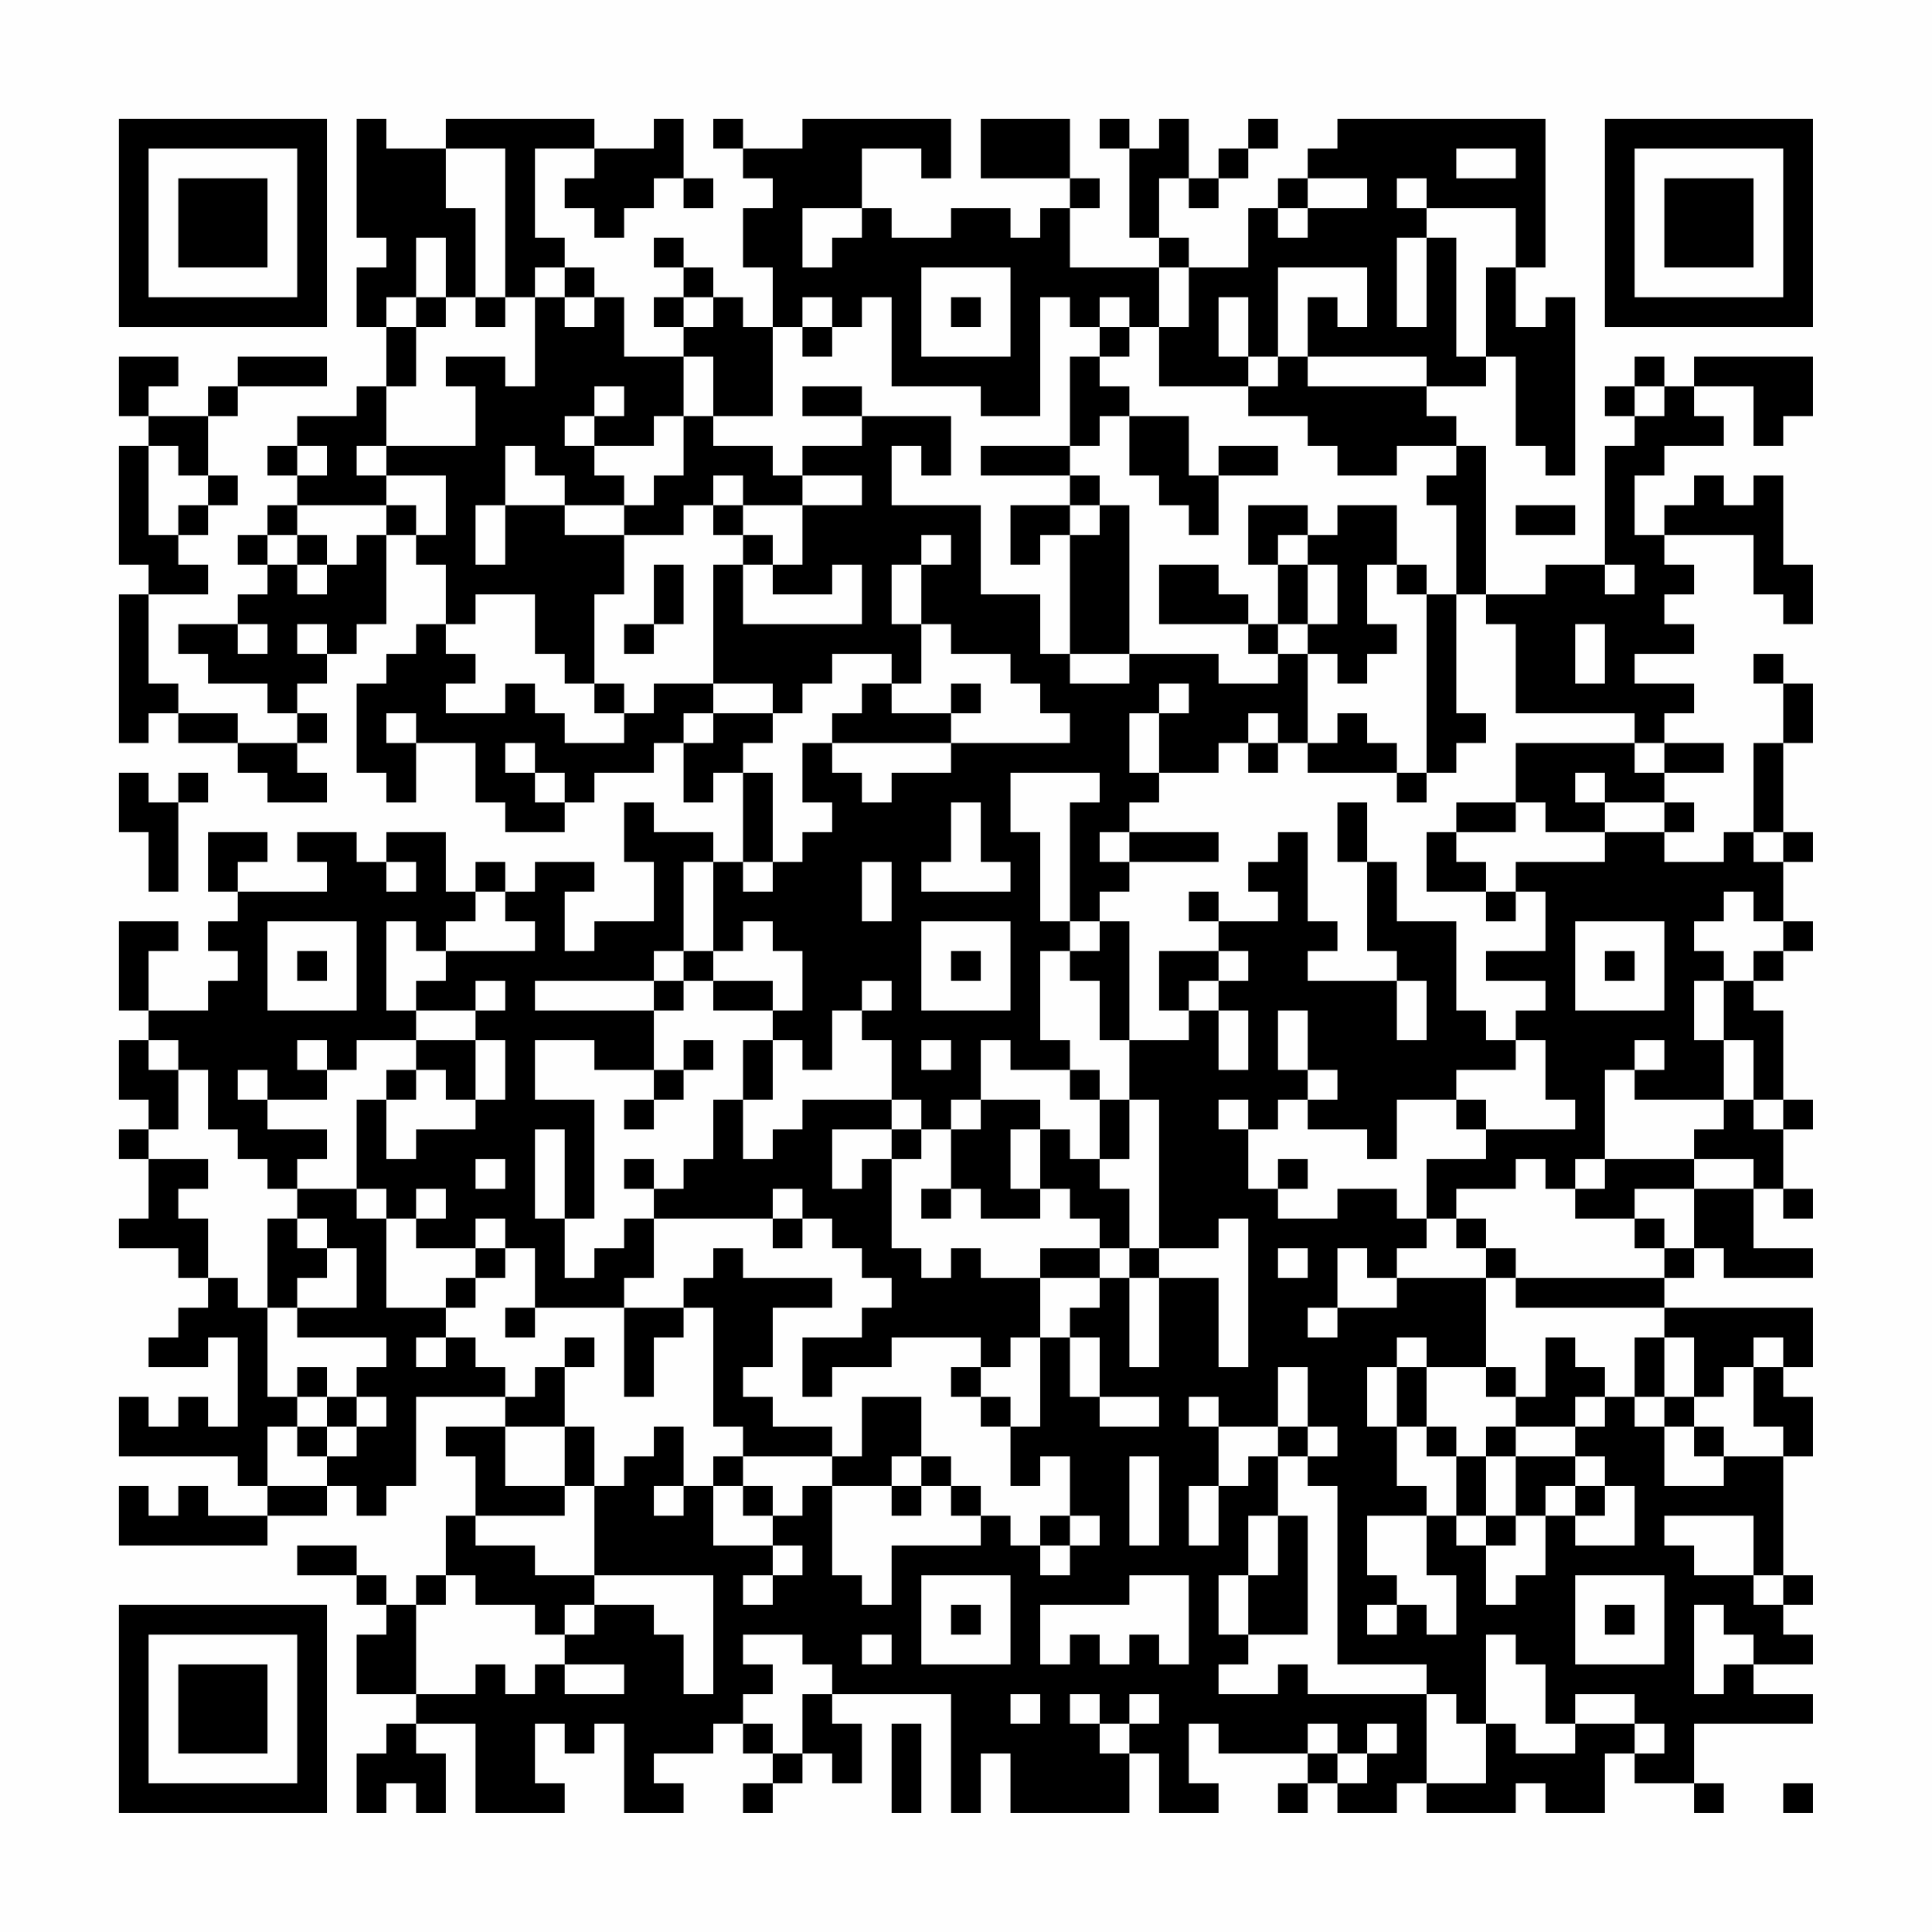 <?xml version="1.0" encoding="UTF-8"?>
<svg xmlns="http://www.w3.org/2000/svg" version="1.1" width="300" height="300" viewBox="0 0 300 300"><rect x="0" y="0" width="300" height="300" fill="#fefefe"/><g transform="scale(4.615)"><g transform="translate(4,4)"><path fill-rule="evenodd" d="M8 0L8 4L9 4L9 5L8 5L8 7L9 7L9 9L8 9L8 10L6 10L6 11L5 11L5 12L6 12L6 13L5 13L5 14L4 14L4 15L5 15L5 16L4 16L4 17L2 17L2 18L3 18L3 19L5 19L5 20L6 20L6 21L4 21L4 20L2 20L2 19L1 19L1 16L3 16L3 15L2 15L2 14L3 14L3 13L4 13L4 12L3 12L3 10L4 10L4 9L7 9L7 8L4 8L4 9L3 9L3 10L1 10L1 9L2 9L2 8L0 8L0 10L1 10L1 11L0 11L0 15L1 15L1 16L0 16L0 21L1 21L1 20L2 20L2 21L4 21L4 22L5 22L5 23L7 23L7 22L6 22L6 21L7 21L7 20L6 20L6 19L7 19L7 18L8 18L8 17L9 17L9 14L10 14L10 15L11 15L11 17L10 17L10 18L9 18L9 19L8 19L8 22L9 22L9 23L10 23L10 21L12 21L12 23L13 23L13 24L15 24L15 23L16 23L16 22L18 22L18 21L19 21L19 23L20 23L20 22L21 22L21 25L20 25L20 24L18 24L18 23L17 23L17 25L18 25L18 27L16 27L16 28L15 28L15 26L16 26L16 25L14 25L14 26L13 26L13 25L12 25L12 26L11 26L11 24L9 24L9 25L8 25L8 24L6 24L6 25L7 25L7 26L4 26L4 25L5 25L5 24L3 24L3 26L4 26L4 27L3 27L3 28L4 28L4 29L3 29L3 30L1 30L1 28L2 28L2 27L0 27L0 30L1 30L1 31L0 31L0 33L1 33L1 34L0 34L0 35L1 35L1 37L0 37L0 38L2 38L2 39L3 39L3 40L2 40L2 41L1 41L1 42L3 42L3 41L4 41L4 44L3 44L3 43L2 43L2 44L1 44L1 43L0 43L0 45L4 45L4 46L5 46L5 47L3 47L3 46L2 46L2 47L1 47L1 46L0 46L0 48L5 48L5 47L7 47L7 46L8 46L8 47L9 47L9 46L10 46L10 43L13 43L13 44L11 44L11 45L12 45L12 47L11 47L11 49L10 49L10 50L9 50L9 49L8 49L8 48L6 48L6 49L8 49L8 50L9 50L9 51L8 51L8 53L10 53L10 54L9 54L9 55L8 55L8 57L9 57L9 56L10 56L10 57L11 57L11 55L10 55L10 54L12 54L12 57L15 57L15 56L14 56L14 54L15 54L15 55L16 55L16 54L17 54L17 57L19 57L19 56L18 56L18 55L20 55L20 54L21 54L21 55L22 55L22 56L21 56L21 57L22 57L22 56L23 56L23 55L24 55L24 56L25 56L25 54L24 54L24 53L28 53L28 57L29 57L29 55L30 55L30 57L34 57L34 55L35 55L35 57L37 57L37 56L36 56L36 54L37 54L37 55L40 55L40 56L39 56L39 57L40 57L40 56L41 56L41 57L43 57L43 56L44 56L44 57L47 57L47 56L48 56L48 57L50 57L50 55L51 55L51 56L53 56L53 57L54 57L54 56L53 56L53 54L57 54L57 53L55 53L55 52L57 52L57 51L56 51L56 50L57 50L57 49L56 49L56 45L57 45L57 43L56 43L56 42L57 42L57 40L52 40L52 39L53 39L53 38L54 38L54 39L57 39L57 38L55 38L55 36L56 36L56 37L57 37L57 36L56 36L56 34L57 34L57 33L56 33L56 30L55 30L55 29L56 29L56 28L57 28L57 27L56 27L56 25L57 25L57 24L56 24L56 21L57 21L57 19L56 19L56 18L55 18L55 19L56 19L56 21L55 21L55 24L54 24L54 25L52 25L52 24L53 24L53 23L52 23L52 22L54 22L54 21L52 21L52 20L53 20L53 19L51 19L51 18L53 18L53 17L52 17L52 16L53 16L53 15L52 15L52 14L55 14L55 16L56 16L56 17L57 17L57 15L56 15L56 12L55 12L55 13L54 13L54 12L53 12L53 13L52 13L52 14L51 14L51 12L52 12L52 11L54 11L54 10L53 10L53 9L55 9L55 11L56 11L56 10L57 10L57 8L53 8L53 9L52 9L52 8L51 8L51 9L50 9L50 10L51 10L51 11L50 11L50 15L48 15L48 16L46 16L46 11L45 11L45 10L44 10L44 9L46 9L46 8L47 8L47 11L48 11L48 12L49 12L49 6L48 6L48 7L47 7L47 5L48 5L48 0L41 0L41 1L40 1L40 2L39 2L39 3L38 3L38 5L36 5L36 4L35 4L35 2L36 2L36 3L37 3L37 2L38 2L38 1L39 1L39 0L38 0L38 1L37 1L37 2L36 2L36 0L35 0L35 1L34 1L34 0L33 0L33 1L34 1L34 4L35 4L35 5L32 5L32 3L33 3L33 2L32 2L32 0L29 0L29 2L32 2L32 3L31 3L31 4L30 4L30 3L28 3L28 4L26 4L26 3L25 3L25 1L27 1L27 2L28 2L28 0L23 0L23 1L21 1L21 0L20 0L20 1L21 1L21 2L22 2L22 3L21 3L21 5L22 5L22 7L21 7L21 6L20 6L20 5L19 5L19 4L18 4L18 5L19 5L19 6L18 6L18 7L19 7L19 8L17 8L17 6L16 6L16 5L15 5L15 4L14 4L14 1L16 1L16 2L15 2L15 3L16 3L16 4L17 4L17 3L18 3L18 2L19 2L19 3L20 3L20 2L19 2L19 0L18 0L18 1L16 1L16 0L11 0L11 1L9 1L9 0ZM11 1L11 3L12 3L12 6L11 6L11 4L10 4L10 6L9 6L9 7L10 7L10 9L9 9L9 11L8 11L8 12L9 12L9 13L6 13L6 14L5 14L5 15L6 15L6 16L7 16L7 15L8 15L8 14L9 14L9 13L10 13L10 14L11 14L11 12L9 12L9 11L12 11L12 9L11 9L11 8L13 8L13 9L14 9L14 6L15 6L15 7L16 7L16 6L15 6L15 5L14 5L14 6L13 6L13 1ZM45 1L45 2L47 2L47 1ZM40 2L40 3L39 3L39 4L40 4L40 3L42 3L42 2ZM43 2L43 3L44 3L44 4L43 4L43 7L44 7L44 4L45 4L45 8L46 8L46 5L47 5L47 3L44 3L44 2ZM23 3L23 5L24 5L24 4L25 4L25 3ZM27 5L27 8L30 8L30 5ZM35 5L35 7L34 7L34 6L33 6L33 7L32 7L32 6L31 6L31 10L29 10L29 9L26 9L26 6L25 6L25 7L24 7L24 6L23 6L23 7L22 7L22 10L20 10L20 8L19 8L19 10L18 10L18 11L16 11L16 10L17 10L17 9L16 9L16 10L15 10L15 11L16 11L16 12L17 12L17 13L15 13L15 12L14 12L14 11L13 11L13 13L12 13L12 15L13 15L13 13L15 13L15 14L17 14L17 16L16 16L16 19L15 19L15 18L14 18L14 16L12 16L12 17L11 17L11 18L12 18L12 19L11 19L11 20L13 20L13 19L14 19L14 20L15 20L15 21L17 21L17 20L18 20L18 19L20 19L20 20L19 20L19 21L20 21L20 20L22 20L22 21L21 21L21 22L22 22L22 25L21 25L21 26L22 26L22 25L23 25L23 24L24 24L24 23L23 23L23 21L24 21L24 22L25 22L25 23L26 23L26 22L28 22L28 21L32 21L32 20L31 20L31 19L30 19L30 18L28 18L28 17L27 17L27 15L28 15L28 14L27 14L27 15L26 15L26 17L27 17L27 19L26 19L26 18L24 18L24 19L23 19L23 20L22 20L22 19L20 19L20 15L21 15L21 17L25 17L25 15L24 15L24 16L22 16L22 15L23 15L23 13L25 13L25 12L23 12L23 11L25 11L25 10L28 10L28 12L27 12L27 11L26 11L26 13L29 13L29 16L31 16L31 18L32 18L32 19L34 19L34 18L37 18L37 19L39 19L39 18L40 18L40 21L39 21L39 20L38 20L38 21L37 21L37 22L35 22L35 20L36 20L36 19L35 19L35 20L34 20L34 22L35 22L35 23L34 23L34 24L33 24L33 25L34 25L34 26L33 26L33 27L32 27L32 23L33 23L33 22L30 22L30 24L31 24L31 27L32 27L32 28L31 28L31 31L32 31L32 32L30 32L30 31L29 31L29 33L28 33L28 34L27 34L27 33L26 33L26 31L25 31L25 30L26 30L26 29L25 29L25 30L24 30L24 32L23 32L23 31L22 31L22 30L23 30L23 28L22 28L22 27L21 27L21 28L20 28L20 25L19 25L19 28L18 28L18 29L14 29L14 30L18 30L18 32L16 32L16 31L14 31L14 33L16 33L16 37L15 37L15 34L14 34L14 37L15 37L15 39L16 39L16 38L17 38L17 37L18 37L18 39L17 39L17 40L14 40L14 38L13 38L13 37L12 37L12 38L10 38L10 37L11 37L11 36L10 36L10 37L9 37L9 36L8 36L8 33L9 33L9 35L10 35L10 34L12 34L12 33L13 33L13 31L12 31L12 30L13 30L13 29L12 29L12 30L10 30L10 29L11 29L11 28L14 28L14 27L13 27L13 26L12 26L12 27L11 27L11 28L10 28L10 27L9 27L9 30L10 30L10 31L8 31L8 32L7 32L7 31L6 31L6 32L7 32L7 33L5 33L5 32L4 32L4 33L5 33L5 34L7 34L7 35L6 35L6 36L5 36L5 35L4 35L4 34L3 34L3 32L2 32L2 31L1 31L1 32L2 32L2 34L1 34L1 35L3 35L3 36L2 36L2 37L3 37L3 39L4 39L4 40L5 40L5 43L6 43L6 44L5 44L5 46L7 46L7 45L8 45L8 44L9 44L9 43L8 43L8 42L9 42L9 41L6 41L6 40L8 40L8 38L7 38L7 37L6 37L6 36L8 36L8 37L9 37L9 40L11 40L11 41L10 41L10 42L11 42L11 41L12 41L12 42L13 42L13 43L14 43L14 42L15 42L15 44L13 44L13 46L15 46L15 47L12 47L12 48L14 48L14 49L16 49L16 50L15 50L15 51L14 51L14 50L12 50L12 49L11 49L11 50L10 50L10 53L12 53L12 52L13 52L13 53L14 53L14 52L15 52L15 53L17 53L17 52L15 52L15 51L16 51L16 50L18 50L18 51L19 51L19 53L20 53L20 49L16 49L16 46L17 46L17 45L18 45L18 44L19 44L19 46L18 46L18 47L19 47L19 46L20 46L20 48L22 48L22 49L21 49L21 50L22 50L22 49L23 49L23 48L22 48L22 47L23 47L23 46L24 46L24 49L25 49L25 50L26 50L26 48L29 48L29 47L30 47L30 48L31 48L31 49L32 49L32 48L33 48L33 47L32 47L32 45L31 45L31 46L30 46L30 44L31 44L31 41L32 41L32 43L33 43L33 44L35 44L35 43L33 43L33 41L32 41L32 40L33 40L33 39L34 39L34 42L35 42L35 39L37 39L37 42L38 42L38 37L37 37L37 38L35 38L35 33L34 33L34 31L36 31L36 30L37 30L37 32L38 32L38 30L37 30L37 29L38 29L38 28L37 28L37 27L39 27L39 26L38 26L38 25L39 25L39 24L40 24L40 27L41 27L41 28L40 28L40 29L43 29L43 31L44 31L44 29L43 29L43 28L42 28L42 25L43 25L43 27L45 27L45 30L46 30L46 31L47 31L47 32L45 32L45 33L43 33L43 35L42 35L42 34L40 34L40 33L41 33L41 32L40 32L40 30L39 30L39 32L40 32L40 33L39 33L39 34L38 34L38 33L37 33L37 34L38 34L38 36L39 36L39 37L41 37L41 36L43 36L43 37L44 37L44 38L43 38L43 39L42 39L42 38L41 38L41 40L40 40L40 41L41 41L41 40L43 40L43 39L46 39L46 42L44 42L44 41L43 41L43 42L42 42L42 44L43 44L43 46L44 46L44 47L42 47L42 49L43 49L43 50L42 50L42 51L43 51L43 50L44 50L44 51L45 51L45 49L44 49L44 47L45 47L45 48L46 48L46 50L47 50L47 49L48 49L48 47L49 47L49 48L51 48L51 46L50 46L50 45L49 45L49 44L50 44L50 43L51 43L51 44L52 44L52 46L54 46L54 45L56 45L56 44L55 44L55 42L56 42L56 41L55 41L55 42L54 42L54 43L53 43L53 41L52 41L52 40L47 40L47 39L52 39L52 38L53 38L53 36L55 36L55 35L53 35L53 34L54 34L54 33L55 33L55 34L56 34L56 33L55 33L55 31L54 31L54 29L55 29L55 28L56 28L56 27L55 27L55 26L54 26L54 27L53 27L53 28L54 28L54 29L53 29L53 31L54 31L54 33L51 33L51 32L52 32L52 31L51 31L51 32L50 32L50 35L49 35L49 36L48 36L48 35L47 35L47 36L45 36L45 37L44 37L44 35L46 35L46 34L49 34L49 33L48 33L48 31L47 31L47 30L48 30L48 29L46 29L46 28L48 28L48 26L47 26L47 25L50 25L50 24L52 24L52 23L50 23L50 22L49 22L49 23L50 23L50 24L48 24L48 23L47 23L47 21L51 21L51 22L52 22L52 21L51 21L51 20L47 20L47 17L46 17L46 16L45 16L45 13L44 13L44 12L45 12L45 11L43 11L43 12L41 12L41 11L40 11L40 10L38 10L38 9L39 9L39 8L40 8L40 9L44 9L44 8L40 8L40 6L41 6L41 7L42 7L42 5L39 5L39 8L38 8L38 6L37 6L37 8L38 8L38 9L35 9L35 7L36 7L36 5ZM10 6L10 7L11 7L11 6ZM12 6L12 7L13 7L13 6ZM19 6L19 7L20 7L20 6ZM28 6L28 7L29 7L29 6ZM23 7L23 8L24 8L24 7ZM33 7L33 8L32 8L32 11L29 11L29 12L32 12L32 13L30 13L30 15L31 15L31 14L32 14L32 18L34 18L34 13L33 13L33 12L32 12L32 11L33 11L33 10L34 10L34 12L35 12L35 13L36 13L36 14L37 14L37 12L39 12L39 11L37 11L37 12L36 12L36 10L34 10L34 9L33 9L33 8L34 8L34 7ZM23 9L23 10L25 10L25 9ZM51 9L51 10L52 10L52 9ZM19 10L19 12L18 12L18 13L17 13L17 14L19 14L19 13L20 13L20 14L21 14L21 15L22 15L22 14L21 14L21 13L23 13L23 12L22 12L22 11L20 11L20 10ZM1 11L1 14L2 14L2 13L3 13L3 12L2 12L2 11ZM6 11L6 12L7 12L7 11ZM20 12L20 13L21 13L21 12ZM32 13L32 14L33 14L33 13ZM38 13L38 15L39 15L39 17L38 17L38 16L37 16L37 15L35 15L35 17L38 17L38 18L39 18L39 17L40 17L40 18L41 18L41 19L42 19L42 18L43 18L43 17L42 17L42 15L43 15L43 16L44 16L44 22L43 22L43 21L42 21L42 20L41 20L41 21L40 21L40 22L43 22L43 23L44 23L44 22L45 22L45 21L46 21L46 20L45 20L45 16L44 16L44 15L43 15L43 13L41 13L41 14L40 14L40 13ZM47 13L47 14L49 14L49 13ZM6 14L6 15L7 15L7 14ZM39 14L39 15L40 15L40 17L41 17L41 15L40 15L40 14ZM18 15L18 17L17 17L17 18L18 18L18 17L19 17L19 15ZM50 15L50 16L51 16L51 15ZM4 17L4 18L5 18L5 17ZM6 17L6 18L7 18L7 17ZM49 17L49 19L50 19L50 17ZM16 19L16 20L17 20L17 19ZM25 19L25 20L24 20L24 21L28 21L28 20L29 20L29 19L28 19L28 20L26 20L26 19ZM9 20L9 21L10 21L10 20ZM13 21L13 22L14 22L14 23L15 23L15 22L14 22L14 21ZM38 21L38 22L39 22L39 21ZM0 22L0 24L1 24L1 26L2 26L2 23L3 23L3 22L2 22L2 23L1 23L1 22ZM28 23L28 25L27 25L27 26L30 26L30 25L29 25L29 23ZM41 23L41 25L42 25L42 23ZM45 23L45 24L44 24L44 26L46 26L46 27L47 27L47 26L46 26L46 25L45 25L45 24L47 24L47 23ZM34 24L34 25L37 25L37 24ZM55 24L55 25L56 25L56 24ZM9 25L9 26L10 26L10 25ZM25 25L25 27L26 27L26 25ZM36 26L36 27L37 27L37 26ZM5 27L5 30L8 30L8 27ZM27 27L27 30L30 30L30 27ZM33 27L33 28L32 28L32 29L33 29L33 31L34 31L34 27ZM49 27L49 30L52 30L52 27ZM6 28L6 29L7 29L7 28ZM19 28L19 29L18 29L18 30L19 30L19 29L20 29L20 30L22 30L22 29L20 29L20 28ZM28 28L28 29L29 29L29 28ZM35 28L35 30L36 30L36 29L37 29L37 28ZM50 28L50 29L51 29L51 28ZM10 31L10 32L9 32L9 33L10 33L10 32L11 32L11 33L12 33L12 31ZM19 31L19 32L18 32L18 33L17 33L17 34L18 34L18 33L19 33L19 32L20 32L20 31ZM21 31L21 33L20 33L20 35L19 35L19 36L18 36L18 35L17 35L17 36L18 36L18 37L22 37L22 38L23 38L23 37L24 37L24 38L25 38L25 39L26 39L26 40L25 40L25 41L23 41L23 43L24 43L24 42L26 42L26 41L29 41L29 42L28 42L28 43L29 43L29 44L30 44L30 43L29 43L29 42L30 42L30 41L31 41L31 39L33 39L33 38L34 38L34 39L35 39L35 38L34 38L34 36L33 36L33 35L34 35L34 33L33 33L33 32L32 32L32 33L33 33L33 35L32 35L32 34L31 34L31 33L29 33L29 34L28 34L28 36L27 36L27 37L28 37L28 36L29 36L29 37L31 37L31 36L32 36L32 37L33 37L33 38L31 38L31 39L29 39L29 38L28 38L28 39L27 39L27 38L26 38L26 35L27 35L27 34L26 34L26 33L23 33L23 34L22 34L22 35L21 35L21 33L22 33L22 31ZM27 31L27 32L28 32L28 31ZM45 33L45 34L46 34L46 33ZM24 34L24 36L25 36L25 35L26 35L26 34ZM30 34L30 36L31 36L31 34ZM12 35L12 36L13 36L13 35ZM39 35L39 36L40 36L40 35ZM50 35L50 36L49 36L49 37L51 37L51 38L52 38L52 37L51 37L51 36L53 36L53 35ZM22 36L22 37L23 37L23 36ZM5 37L5 40L6 40L6 39L7 39L7 38L6 38L6 37ZM45 37L45 38L46 38L46 39L47 39L47 38L46 38L46 37ZM12 38L12 39L11 39L11 40L12 40L12 39L13 39L13 38ZM20 38L20 39L19 39L19 40L17 40L17 43L18 43L18 41L19 41L19 40L20 40L20 44L21 44L21 45L20 45L20 46L21 46L21 47L22 47L22 46L21 46L21 45L24 45L24 46L26 46L26 47L27 47L27 46L28 46L28 47L29 47L29 46L28 46L28 45L27 45L27 43L25 43L25 45L24 45L24 44L22 44L22 43L21 43L21 42L22 42L22 40L24 40L24 39L21 39L21 38ZM39 38L39 39L40 39L40 38ZM13 40L13 41L14 41L14 40ZM15 41L15 42L16 42L16 41ZM48 41L48 43L47 43L47 42L46 42L46 43L47 43L47 44L46 44L46 45L45 45L45 44L44 44L44 42L43 42L43 44L44 44L44 45L45 45L45 47L46 47L46 48L47 48L47 47L48 47L48 46L49 46L49 47L50 47L50 46L49 46L49 45L47 45L47 44L49 44L49 43L50 43L50 42L49 42L49 41ZM51 41L51 43L52 43L52 44L53 44L53 45L54 45L54 44L53 44L53 43L52 43L52 41ZM6 42L6 43L7 43L7 44L6 44L6 45L7 45L7 44L8 44L8 43L7 43L7 42ZM39 42L39 44L37 44L37 43L36 43L36 44L37 44L37 46L36 46L36 48L37 48L37 46L38 46L38 45L39 45L39 47L38 47L38 49L37 49L37 51L38 51L38 52L37 52L37 53L39 53L39 52L40 52L40 53L44 53L44 56L46 56L46 54L47 54L47 55L49 55L49 54L51 54L51 55L52 55L52 54L51 54L51 53L49 53L49 54L48 54L48 52L47 52L47 51L46 51L46 54L45 54L45 53L44 53L44 52L41 52L41 46L40 46L40 45L41 45L41 44L40 44L40 42ZM15 44L15 46L16 46L16 44ZM39 44L39 45L40 45L40 44ZM26 45L26 46L27 46L27 45ZM34 45L34 48L35 48L35 45ZM46 45L46 47L47 47L47 45ZM31 47L31 48L32 48L32 47ZM39 47L39 49L38 49L38 51L40 51L40 47ZM52 47L52 48L53 48L53 49L55 49L55 50L56 50L56 49L55 49L55 47ZM27 49L27 52L30 52L30 49ZM34 49L34 50L31 50L31 52L32 52L32 51L33 51L33 52L34 52L34 51L35 51L35 52L36 52L36 49ZM49 49L49 52L52 52L52 49ZM28 50L28 51L29 51L29 50ZM50 50L50 51L51 51L51 50ZM53 50L53 53L54 53L54 52L55 52L55 51L54 51L54 50ZM21 51L21 52L22 52L22 53L21 53L21 54L22 54L22 55L23 55L23 53L24 53L24 52L23 52L23 51ZM25 51L25 52L26 52L26 51ZM30 53L30 54L31 54L31 53ZM32 53L32 54L33 54L33 55L34 55L34 54L35 54L35 53L34 53L34 54L33 54L33 53ZM26 54L26 57L27 57L27 54ZM40 54L40 55L41 55L41 56L42 56L42 55L43 55L43 54L42 54L42 55L41 55L41 54ZM56 56L56 57L57 57L57 56ZM0 0L0 7L7 7L7 0ZM1 1L1 6L6 6L6 1ZM2 2L2 5L5 5L5 2ZM50 0L50 7L57 7L57 0ZM51 1L51 6L56 6L56 1ZM52 2L52 5L55 5L55 2ZM0 50L0 57L7 57L7 50ZM1 51L1 56L6 56L6 51ZM2 52L2 55L5 55L5 52Z" fill="#000000"/></g></g></svg>
